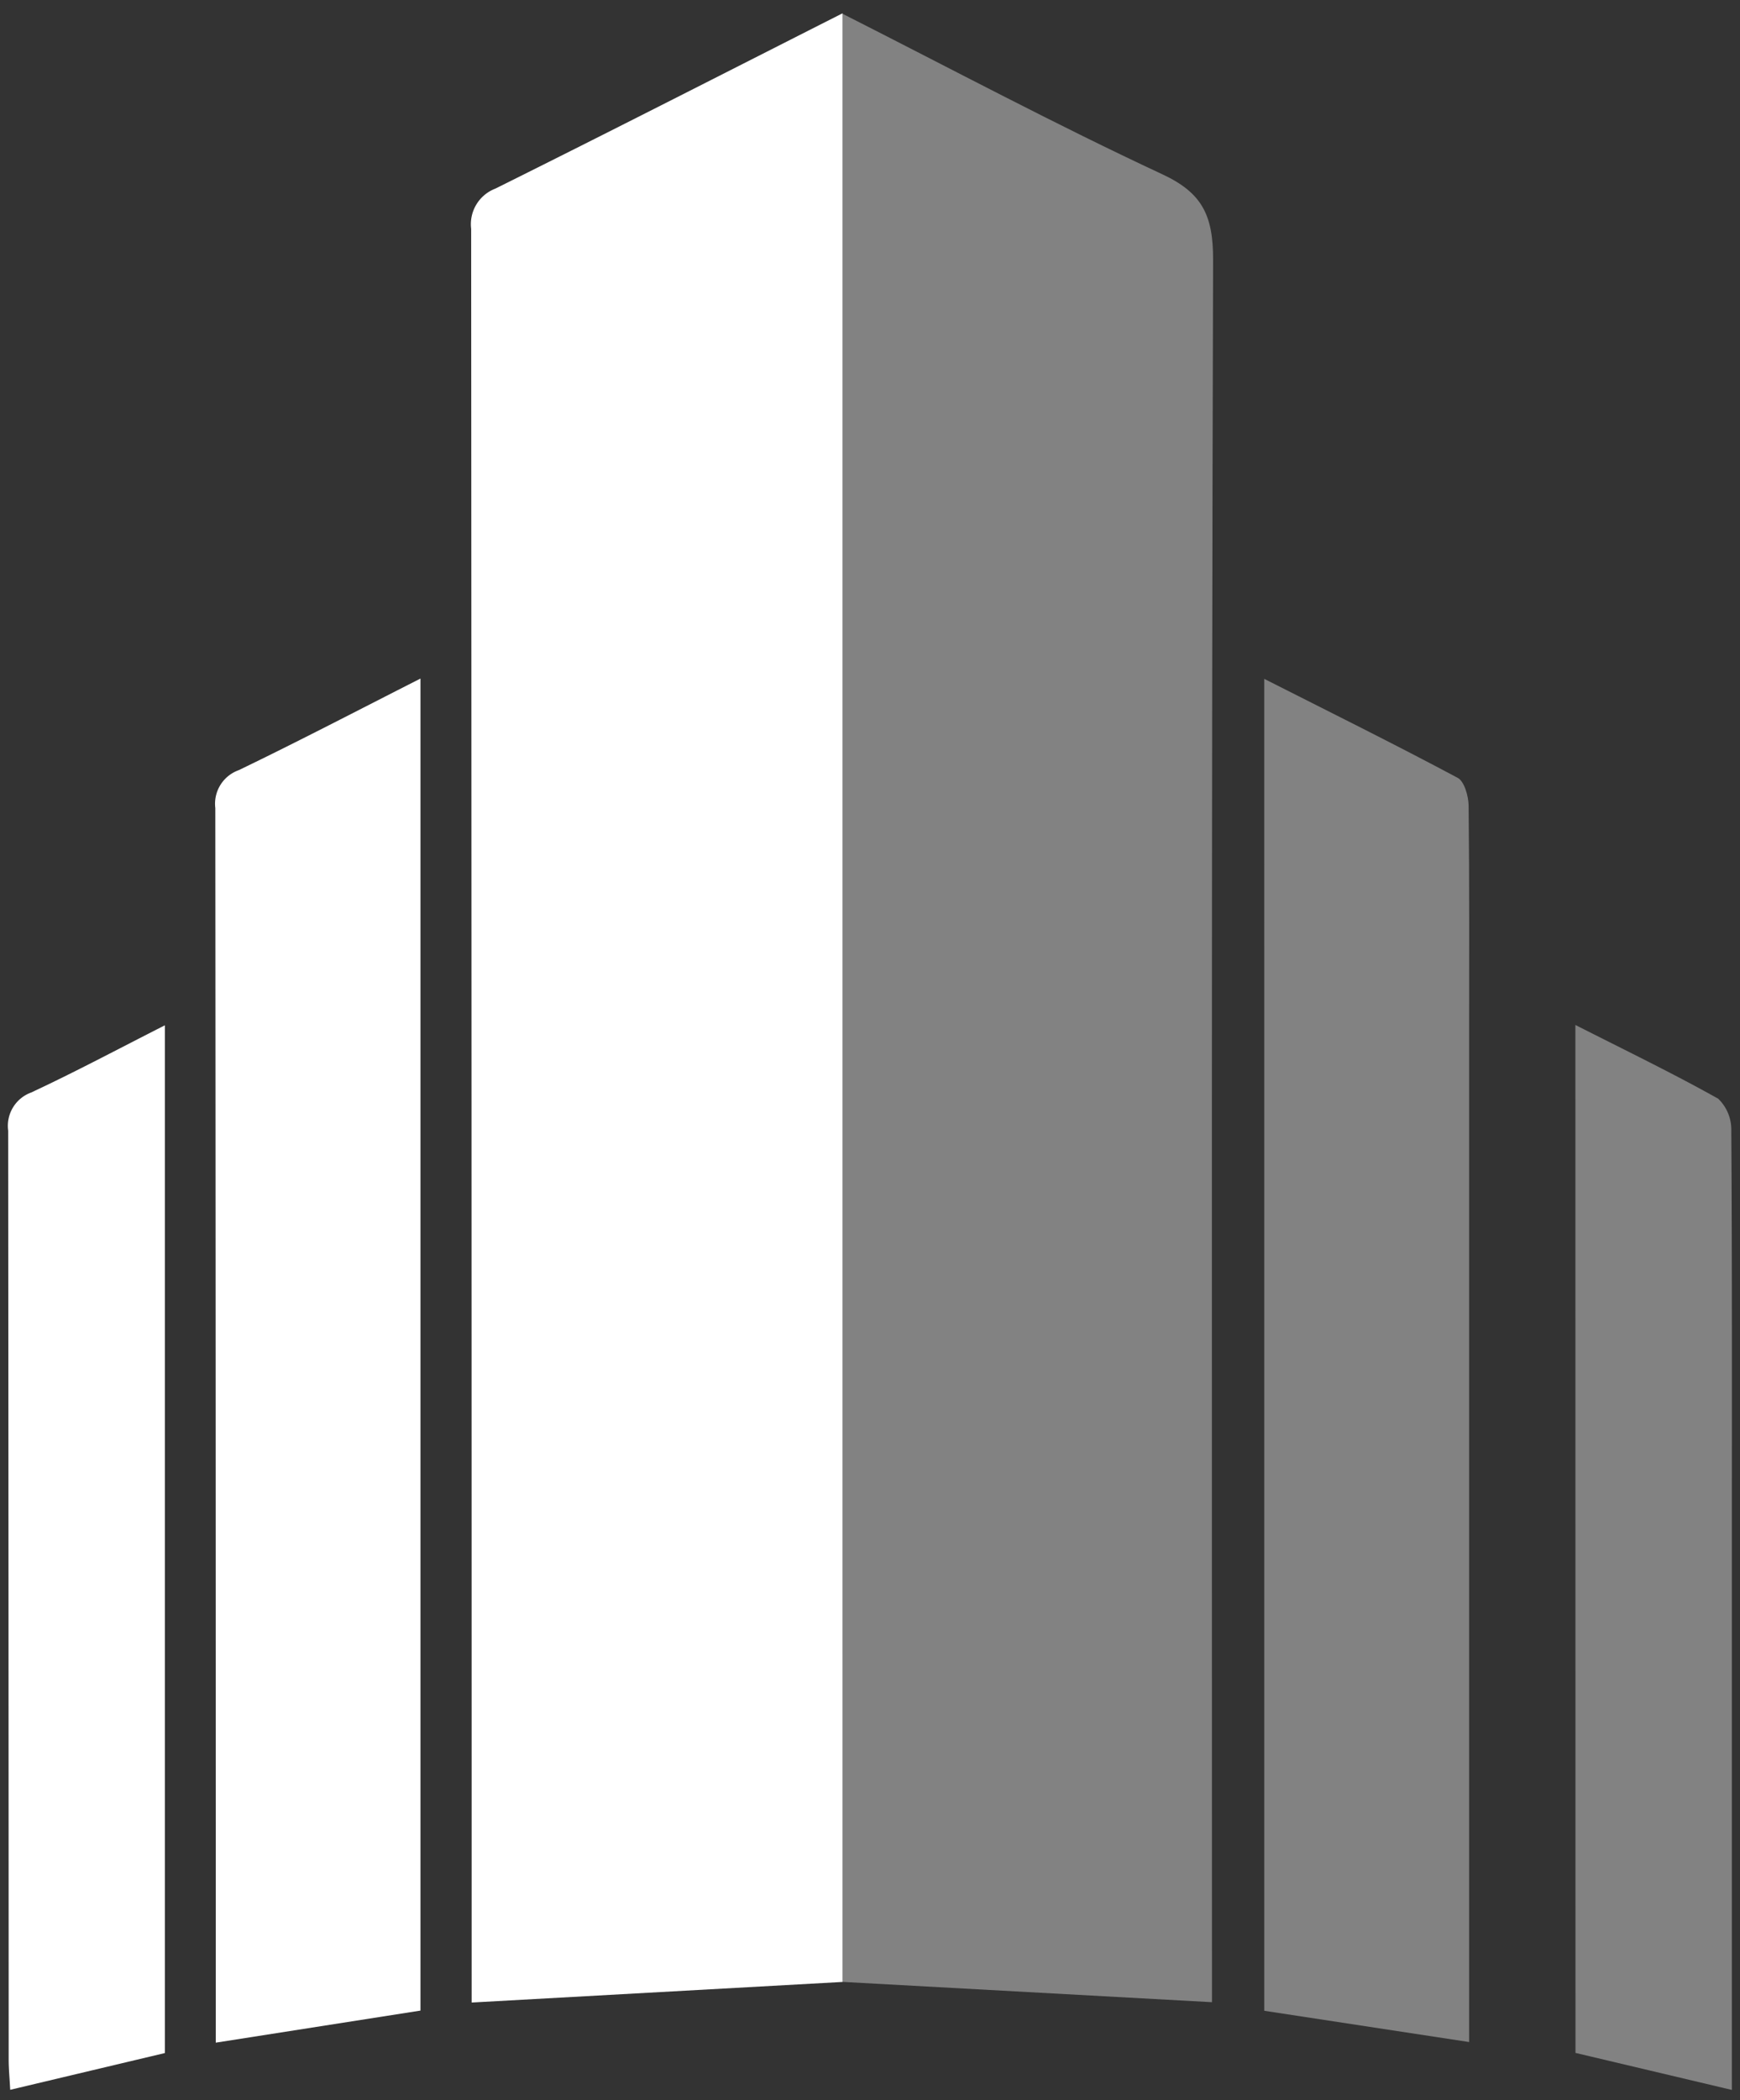 <svg xmlns="http://www.w3.org/2000/svg" width="106.416" height="128.397" viewBox="0 0 106.416 128.397"><rect x="0" y="0" width="106.416" height="128.397" fill="#333333" stroke="none"/><g transform="translate(0.5 0.813)"><path d="M1024.035,962.328v120.35l-22.683,1.259v-1.728q0-53.35-.03-106.7a2.328,2.328,0,0,1,1.477-2.462C1009.828,969.553,1016.821,965.981,1024.035,962.328Z" transform="translate(-973.006 -962.328)" fill="#fff" stroke="rgba(0,0,0,0)" strokeMiterlimit="10" strokeWidth="1"/><path d="M1080.456,962.412c6.613,3.349,13.006,6.761,19.553,9.81,2.431,1.133,3.117,2.494,3.109,5.236-.105,34.811-.069,69.622-.069,104.432v2.081l-22.594-1.241Z" transform="translate(-1029.427 -962.383)" fill="#fff" stroke="rgba(0,0,0,0)" strokeMiterlimit="10" strokeWidth="1" opacity="0.39"/><path d="M1158.809,1080.148c4.087,2.069,7.989,4,11.835,6.053.4.214.656,1.113.663,1.7.053,4.775.031,9.552.031,14.328q0,29.52,0,59.039v2.215l-12.528-1.911Z" transform="translate(-1081.989 -1039.459)" fill="#fff" stroke="rgba(0,0,0,0)" strokeMiterlimit="10" strokeWidth="1" opacity="0.39"/><path d="M966.329,1080.092v81.431l-12.52,1.961v-1.954q0-36.762-.028-73.523a2.179,2.179,0,0,1,1.433-2.315C958.88,1083.925,962.494,1082.037,966.329,1080.092Z" transform="translate(-941.113 -1039.422)" fill="#fff" stroke="rgba(0,0,0,0)" strokeMiterlimit="10" strokeWidth="1"/><path d="M924.878,1204.3l-9.459,2.247c-.039-.732-.093-1.283-.093-1.834q-.007-28.4-.03-56.8a2.168,2.168,0,0,1,1.405-2.334c2.7-1.258,5.334-2.667,8.177-4.108Z" transform="translate(-915.295 -1079.603)" fill="#fff" stroke="rgba(0,0,0,0)" strokeMiterlimit="10" strokeWidth="1"/><path d="M1206.483,1141.413c3.061,1.554,5.943,2.944,8.736,4.509a2.628,2.628,0,0,1,.8,1.958c.053,8.4.035,16.8.035,25.193q0,15.7,0,31.405c0,.614,0,1.229,0,2.04l-9.565-2.264Z" transform="translate(-1110.635 -1079.566)" fill="#fff" stroke="rgba(0,0,0,0)" strokeMiterlimit="10" strokeWidth="1" opacity="0.39"/></g></svg>
